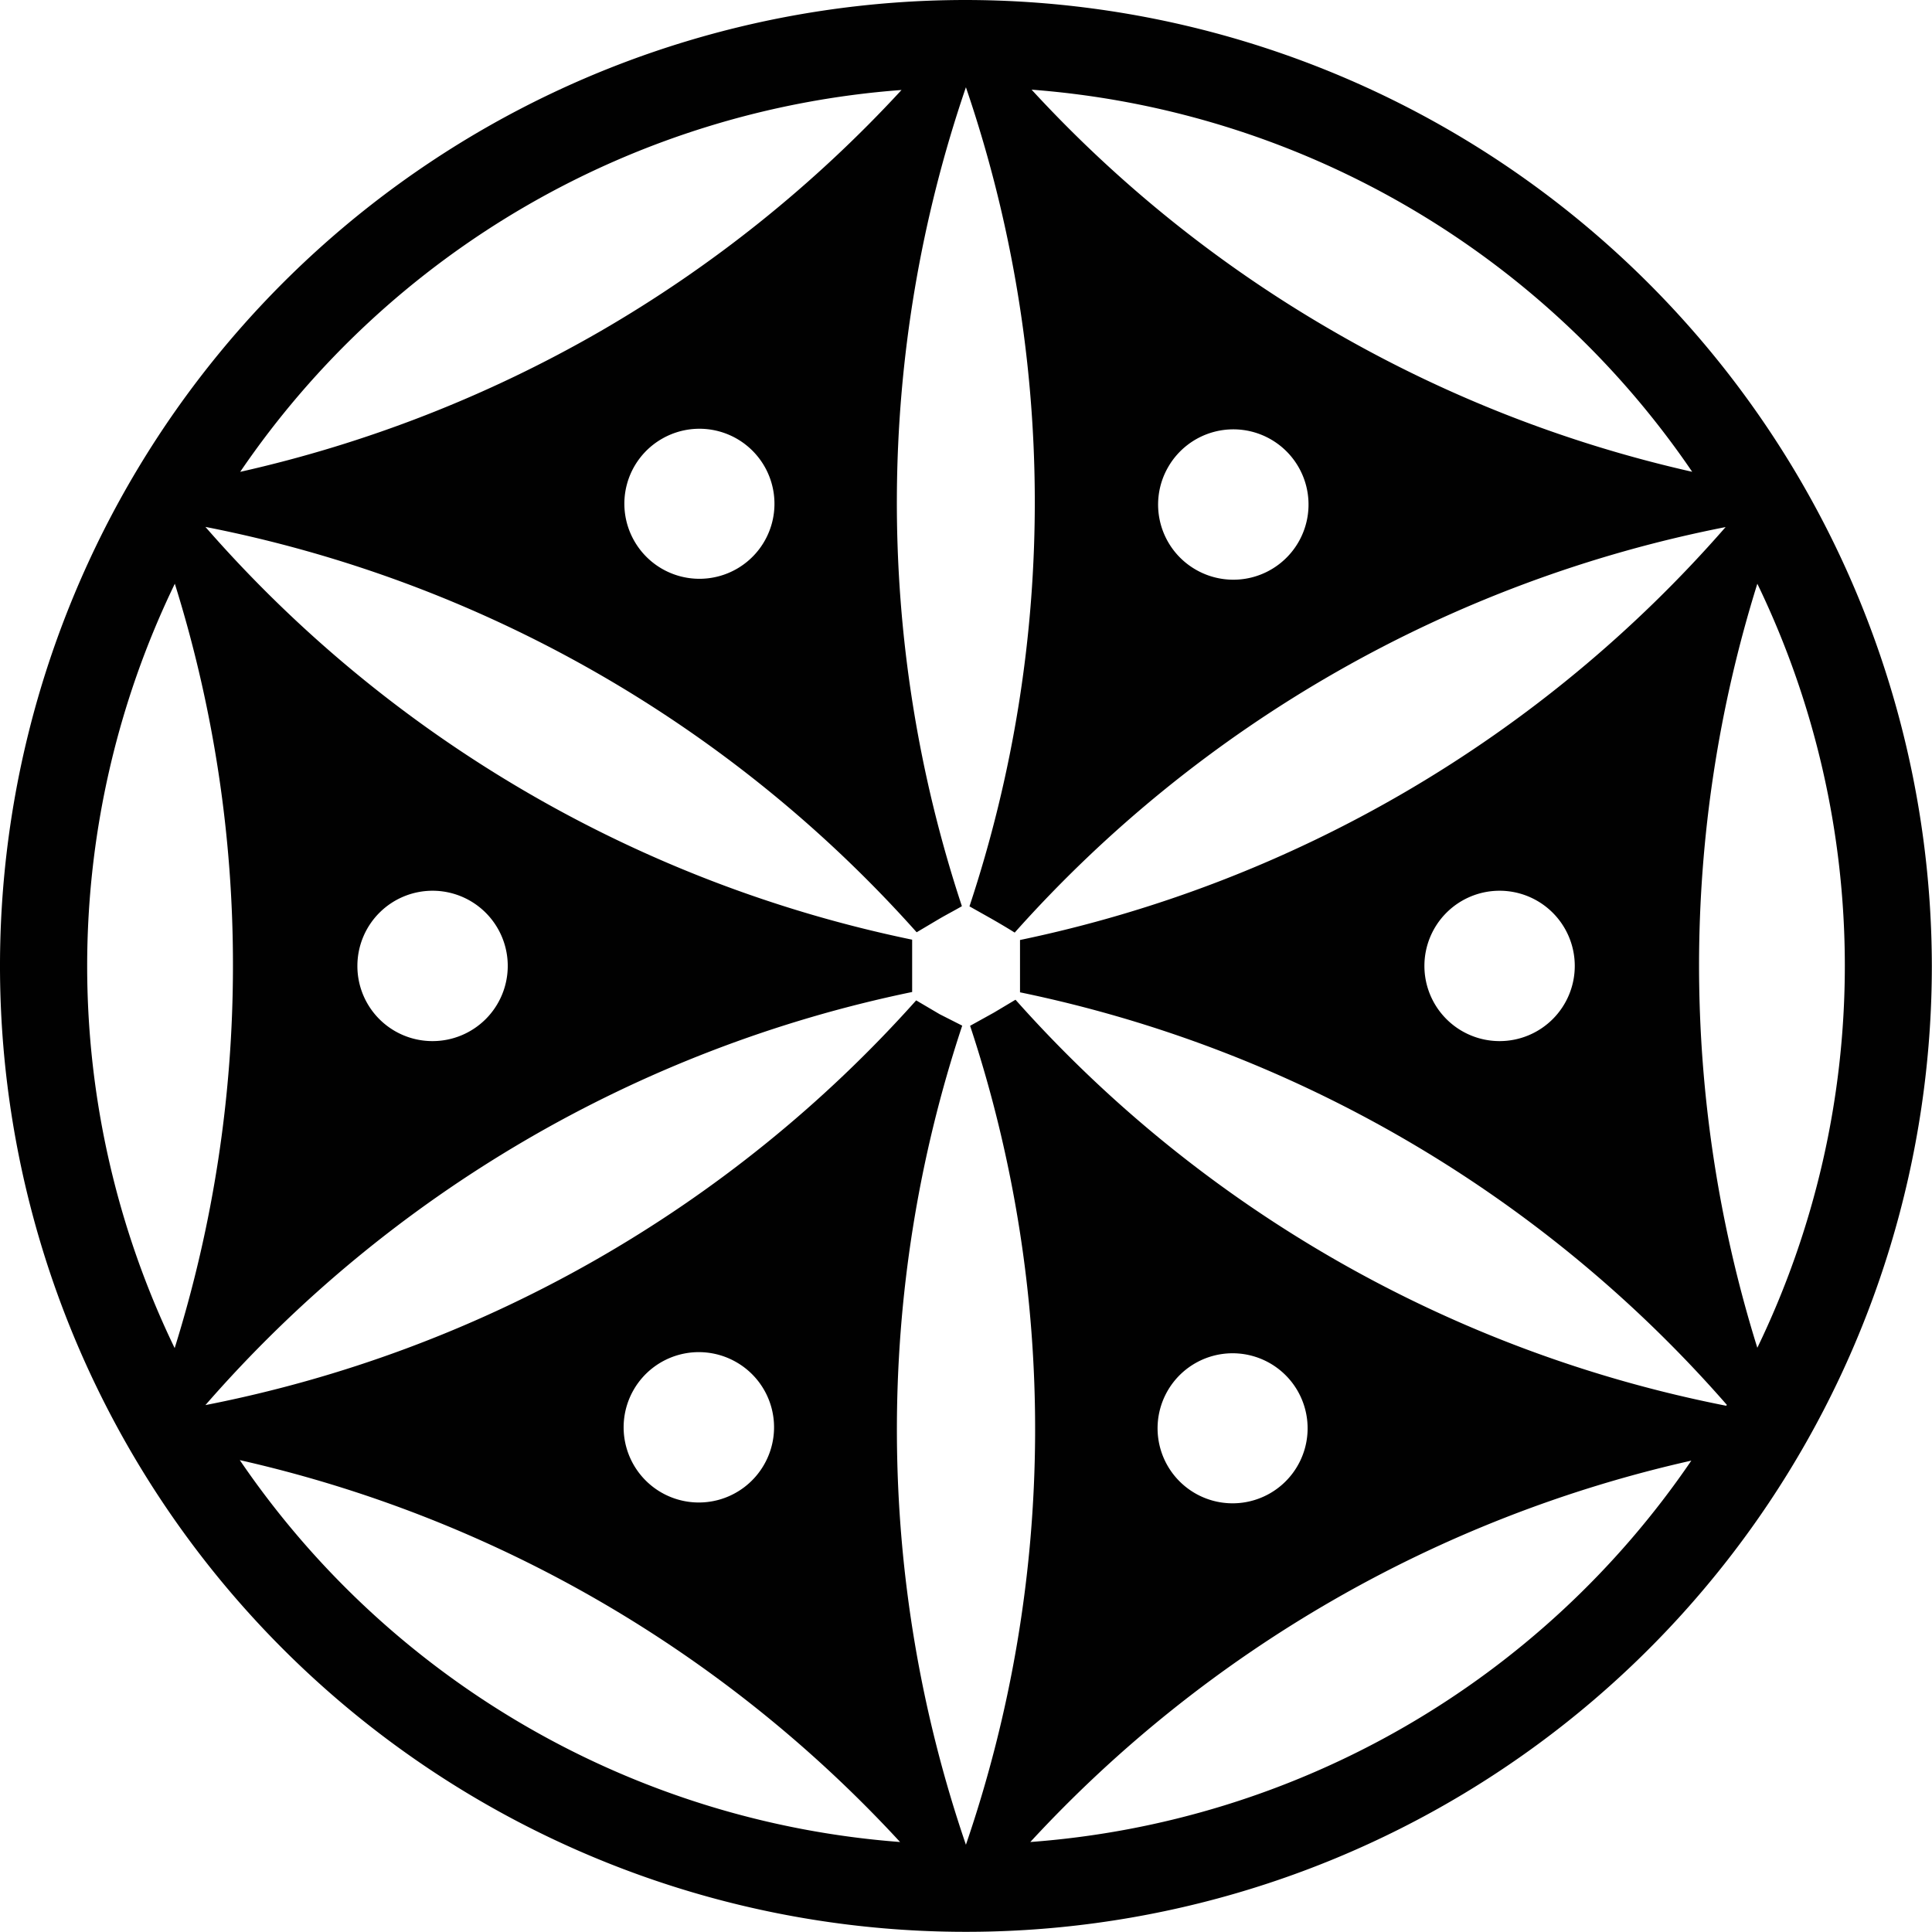 <svg xmlns="http://www.w3.org/2000/svg" viewBox="0 0 120.01 120.01"><defs><style>.cls-1{fill:#010101;}</style></defs><g id="Livello_2" data-name="Livello 2"><g id="Livello_1-2" data-name="Livello 1"><path class="cls-1" d="M60,0a60,60,0,1,0,60,60A60.08,60.08,0,0,0,60,0Zm47.22,87.32A79.61,79.61,0,0,1,63.08,62.1l-1.34.8-1.48.82A79.7,79.7,0,0,1,60,114.59h0a79.66,79.66,0,0,1-.23-50.88L58.37,63l-1.46-.86A79.71,79.71,0,0,1,12.76,87.28l0,0A79.58,79.58,0,0,1,56.66,61.62c0-.52,0-1,0-1.56s0-1.13,0-1.69a79.69,79.69,0,0,1-43.9-25.64l0,0A79.72,79.72,0,0,1,56.94,57.91l1.33-.79c.49-.29,1-.55,1.48-.83A79.77,79.77,0,0,1,60,5.42h0a79.73,79.73,0,0,1,.22,50.88l1.35.76c.49.28,1,.58,1.46.87a79.72,79.72,0,0,1,44.16-25.19v0A79.74,79.74,0,0,1,63.36,58.39c0,.52,0,1,0,1.56s0,1.13,0,1.69a79.67,79.67,0,0,1,43.91,25.63ZM78.89,92.76a4.66,4.66,0,1,1,1.71-6.37A4.66,4.66,0,0,1,78.89,92.76ZM47.45,91a4.67,4.67,0,1,1-1.7-6.38A4.66,4.66,0,0,1,47.45,91ZM22.2,60a4.67,4.67,0,1,1,4.66,4.67A4.66,4.66,0,0,1,22.2,60ZM41.13,27.25a4.66,4.66,0,1,1-1.72,6.37A4.65,4.65,0,0,1,41.13,27.25ZM72.57,29a4.67,4.67,0,1,1,1.7,6.38A4.66,4.66,0,0,1,72.57,29ZM97.82,60a4.67,4.67,0,1,1-4.67-4.67A4.67,4.67,0,0,1,97.82,60Zm7.72,0a79.57,79.57,0,0,1,3.62-23.74,54.52,54.52,0,0,1,0,47.46A79.81,79.81,0,0,1,105.54,60Zm-.41-30.69a79.38,79.38,0,0,1-22.32-8.74,79.17,79.17,0,0,1-18.73-15A54.64,54.64,0,0,1,105.13,29.33ZM56,5.59a79.77,79.77,0,0,1-18.73,15,79.8,79.8,0,0,1-22.35,8.72A54.59,54.59,0,0,1,56,5.59ZM10.86,36.26A79.17,79.17,0,0,1,14.47,60a79.57,79.57,0,0,1-3.62,23.74,54.52,54.52,0,0,1,0-47.46Zm4,54.43a79.65,79.65,0,0,1,22.32,8.73,79.67,79.67,0,0,1,18.73,15A54.6,54.6,0,0,1,14.89,90.69ZM64,114.42a79.59,79.59,0,0,1,41.06-23.69A54.55,54.55,0,0,1,64,114.42Z"/></g></g></svg>